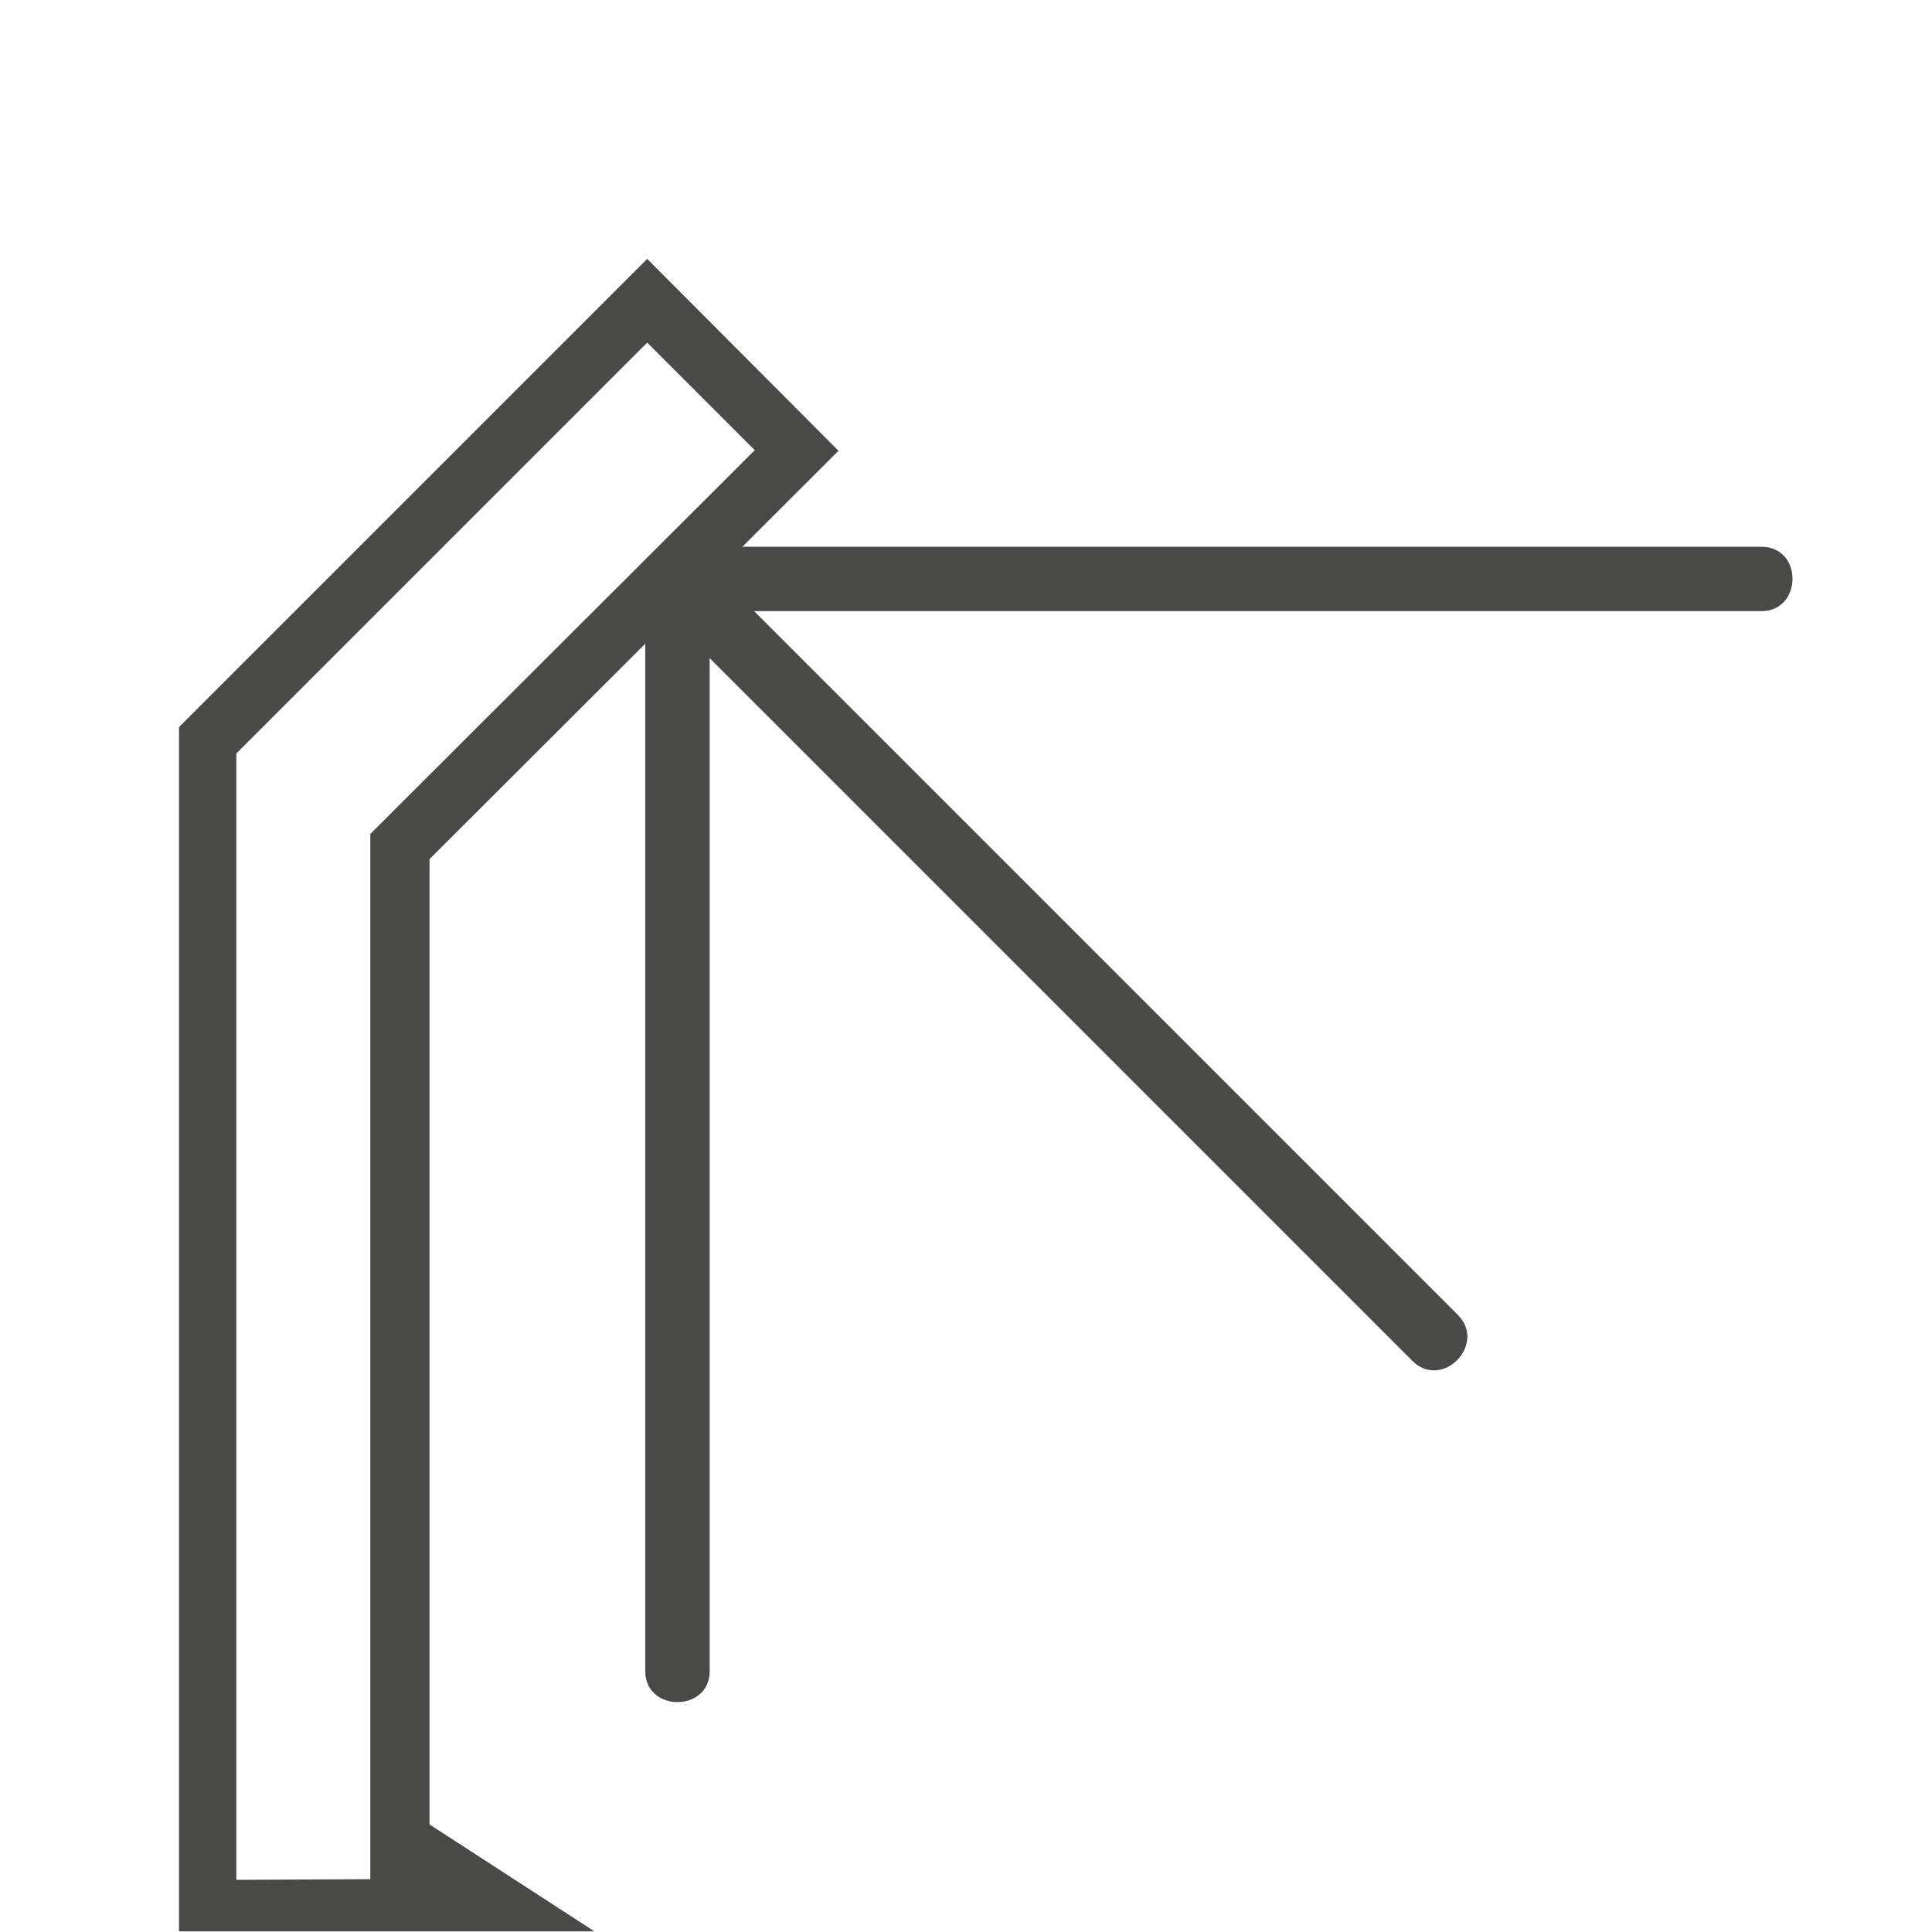 <?xml version="1.0" encoding="utf-8"?>
<!-- Generator: Adobe Illustrator 23.0.3, SVG Export Plug-In . SVG Version: 6.00 Build 0)  -->
<svg version="1.1" id="Слой_1" xmlns="http://www.w3.org/2000/svg" xmlns:xlink="http://www.w3.org/1999/xlink" x="0px" y="0px"
	 viewBox="0 0 300 300" style="enable-background:new 0 0 300 300;" xml:space="preserve">
<style type="text/css">
	.st0{fill:#494948;}
</style>
<g>
	<g>
		<path class="st0" d="M110.2,94.9c47.7,0,95.3,0,143,0c6.8,0,13.5,0,20.3,0c6.4,0,6.5-10,0-10c-47.7,0-95.3,0-143,0
			c-6.8,0-13.5,0-20.3,0C103.8,84.9,103.8,94.9,110.2,94.9L110.2,94.9z"/>
	</g>
</g>
<g>
	<g>
		<path class="st0" d="M103.8,95.8c33.7,33.7,67.4,67.4,101.1,101.1c4.8,4.8,9.6,9.6,14.4,14.4c4.6,4.6,11.6-2.5,7.1-7.1
			c-33.7-33.7-67.4-67.4-101.1-101.1c-4.8-4.8-9.6-9.6-14.3-14.3C106.4,84.2,99.3,91.3,103.8,95.8L103.8,95.8z"/>
	</g>
</g>
<g>
	<g>
		<path class="st0" d="M110.2,259.5c0-47.7,0-95.3,0-143c0-6.8,0-13.5,0-20.3c0-6.4-10-6.4-10,0c0,47.7,0,95.3,0,143
			c0,6.8,0,13.5,0,20.3C100.2,265.9,110.2,265.9,110.2,259.5L110.2,259.5z"/>
	</g>
</g>
<path class="st0" d="M66.6,133.5L130.2,70l-29.7-29.8l-72.7,72.7v187h64.5l-25.6-16.6V133.5z M57.5,291.8l-20.8,0.1V117l63.8-63.8
	l16.7,16.7l-59.7,59.6V291.8z"/>
</svg>
